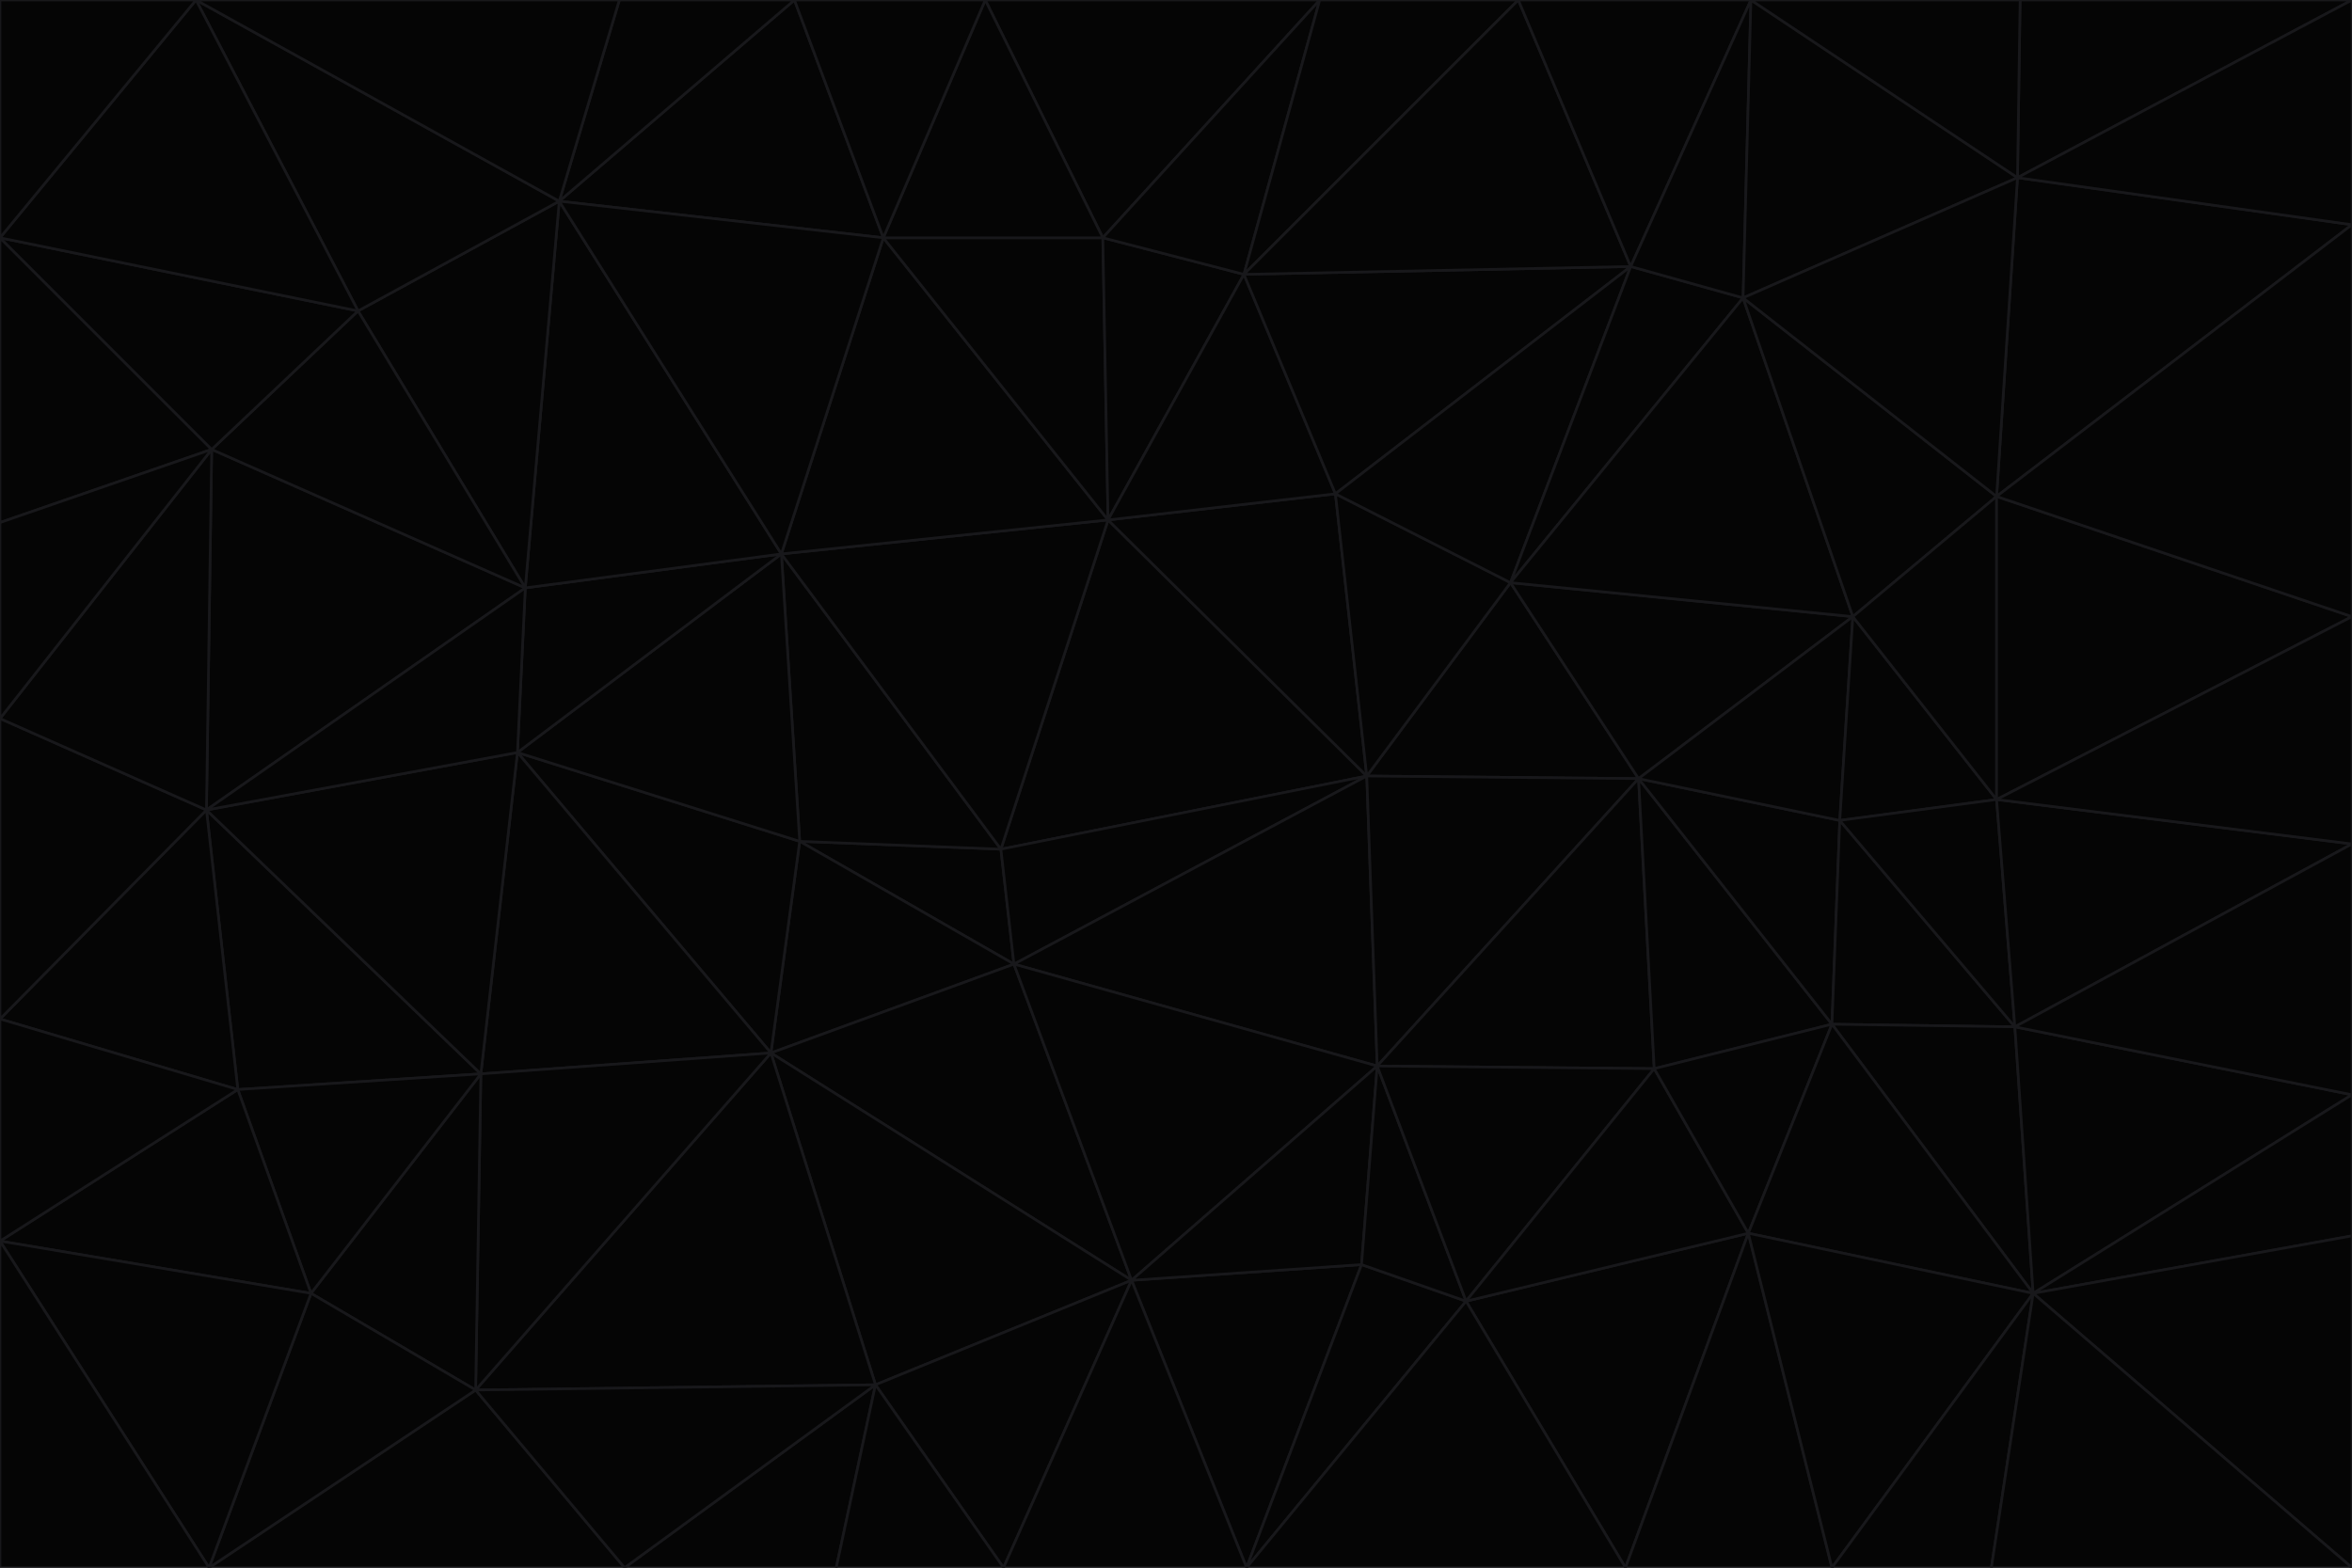 <svg id="visual" viewBox="0 0 900 600" width="900" height="600" xmlns="http://www.w3.org/2000/svg" xmlns:xlink="http://www.w3.org/1999/xlink" version="1.1"><g stroke-width="1" stroke-linejoin="bevel"><path d="M383 325L306 322L388 369Z" fill="#050505" stroke="#18181b"></path><path d="M306 322L295 403L388 369Z" fill="#050505" stroke="#18181b"></path><path d="M383 325L299 212L306 322Z" fill="#050505" stroke="#18181b"></path><path d="M306 322L198 288L295 403Z" fill="#050505" stroke="#18181b"></path><path d="M299 212L198 288L306 322Z" fill="#050505" stroke="#18181b"></path><path d="M295 403L433 490L388 369Z" fill="#050505" stroke="#18181b"></path><path d="M523 297L424 199L383 325Z" fill="#050505" stroke="#18181b"></path><path d="M198 288L184 411L295 403Z" fill="#050505" stroke="#18181b"></path><path d="M295 403L335 530L433 490Z" fill="#050505" stroke="#18181b"></path><path d="M523 297L383 325L388 369Z" fill="#050505" stroke="#18181b"></path><path d="M383 325L424 199L299 212Z" fill="#050505" stroke="#18181b"></path><path d="M182 532L335 530L295 403Z" fill="#050505" stroke="#18181b"></path><path d="M527 408L523 297L388 369Z" fill="#050505" stroke="#18181b"></path><path d="M299 212L201 225L198 288Z" fill="#050505" stroke="#18181b"></path><path d="M79 310L91 417L184 411Z" fill="#050505" stroke="#18181b"></path><path d="M433 490L527 408L388 369Z" fill="#050505" stroke="#18181b"></path><path d="M477 600L521 484L433 490Z" fill="#050505" stroke="#18181b"></path><path d="M433 490L521 484L527 408Z" fill="#050505" stroke="#18181b"></path><path d="M523 297L511 189L424 199Z" fill="#050505" stroke="#18181b"></path><path d="M424 199L338 91L299 212Z" fill="#050505" stroke="#18181b"></path><path d="M184 411L182 532L295 403Z" fill="#050505" stroke="#18181b"></path><path d="M239 600L320 600L335 530Z" fill="#050505" stroke="#18181b"></path><path d="M335 530L384 600L433 490Z" fill="#050505" stroke="#18181b"></path><path d="M320 600L384 600L335 530Z" fill="#050505" stroke="#18181b"></path><path d="M79 310L184 411L198 288Z" fill="#050505" stroke="#18181b"></path><path d="M184 411L119 495L182 532Z" fill="#050505" stroke="#18181b"></path><path d="M422 91L338 91L424 199Z" fill="#050505" stroke="#18181b"></path><path d="M299 212L214 77L201 225Z" fill="#050505" stroke="#18181b"></path><path d="M477 600L561 498L521 484Z" fill="#050505" stroke="#18181b"></path><path d="M521 484L561 498L527 408Z" fill="#050505" stroke="#18181b"></path><path d="M627 298L578 223L523 297Z" fill="#050505" stroke="#18181b"></path><path d="M523 297L578 223L511 189Z" fill="#050505" stroke="#18181b"></path><path d="M91 417L119 495L184 411Z" fill="#050505" stroke="#18181b"></path><path d="M627 298L523 297L527 408Z" fill="#050505" stroke="#18181b"></path><path d="M476 105L422 91L424 199Z" fill="#050505" stroke="#18181b"></path><path d="M81 172L79 310L201 225Z" fill="#050505" stroke="#18181b"></path><path d="M201 225L79 310L198 288Z" fill="#050505" stroke="#18181b"></path><path d="M80 600L239 600L182 532Z" fill="#050505" stroke="#18181b"></path><path d="M182 532L239 600L335 530Z" fill="#050505" stroke="#18181b"></path><path d="M476 105L424 199L511 189Z" fill="#050505" stroke="#18181b"></path><path d="M624 102L476 105L511 189Z" fill="#050505" stroke="#18181b"></path><path d="M384 600L477 600L433 490Z" fill="#050505" stroke="#18181b"></path><path d="M633 409L627 298L527 408Z" fill="#050505" stroke="#18181b"></path><path d="M561 498L633 409L527 408Z" fill="#050505" stroke="#18181b"></path><path d="M304 0L214 77L338 91Z" fill="#050505" stroke="#18181b"></path><path d="M338 91L214 77L299 212Z" fill="#050505" stroke="#18181b"></path><path d="M214 77L137 119L201 225Z" fill="#050505" stroke="#18181b"></path><path d="M137 119L81 172L201 225Z" fill="#050505" stroke="#18181b"></path><path d="M91 417L0 475L119 495Z" fill="#050505" stroke="#18181b"></path><path d="M79 310L0 390L91 417Z" fill="#050505" stroke="#18181b"></path><path d="M0 275L0 390L79 310Z" fill="#050505" stroke="#18181b"></path><path d="M622 600L669 472L561 498Z" fill="#050505" stroke="#18181b"></path><path d="M561 498L669 472L633 409Z" fill="#050505" stroke="#18181b"></path><path d="M633 409L701 392L627 298Z" fill="#050505" stroke="#18181b"></path><path d="M81 172L0 275L79 310Z" fill="#050505" stroke="#18181b"></path><path d="M505 0L377 0L422 91Z" fill="#050505" stroke="#18181b"></path><path d="M422 91L377 0L338 91Z" fill="#050505" stroke="#18181b"></path><path d="M377 0L304 0L338 91Z" fill="#050505" stroke="#18181b"></path><path d="M214 77L75 0L137 119Z" fill="#050505" stroke="#18181b"></path><path d="M669 472L701 392L633 409Z" fill="#050505" stroke="#18181b"></path><path d="M627 298L709 236L578 223Z" fill="#050505" stroke="#18181b"></path><path d="M119 495L80 600L182 532Z" fill="#050505" stroke="#18181b"></path><path d="M0 475L80 600L119 495Z" fill="#050505" stroke="#18181b"></path><path d="M701 392L704 314L627 298Z" fill="#050505" stroke="#18181b"></path><path d="M578 223L624 102L511 189Z" fill="#050505" stroke="#18181b"></path><path d="M476 105L505 0L422 91Z" fill="#050505" stroke="#18181b"></path><path d="M0 390L0 475L91 417Z" fill="#050505" stroke="#18181b"></path><path d="M304 0L237 0L214 77Z" fill="#050505" stroke="#18181b"></path><path d="M0 91L0 200L81 172Z" fill="#050505" stroke="#18181b"></path><path d="M477 600L622 600L561 498Z" fill="#050505" stroke="#18181b"></path><path d="M771 393L704 314L701 392Z" fill="#050505" stroke="#18181b"></path><path d="M0 91L81 172L137 119Z" fill="#050505" stroke="#18181b"></path><path d="M81 172L0 200L0 275Z" fill="#050505" stroke="#18181b"></path><path d="M667 114L624 102L578 223Z" fill="#050505" stroke="#18181b"></path><path d="M704 314L709 236L627 298Z" fill="#050505" stroke="#18181b"></path><path d="M764 306L709 236L704 314Z" fill="#050505" stroke="#18181b"></path><path d="M581 0L505 0L476 105Z" fill="#050505" stroke="#18181b"></path><path d="M709 236L667 114L578 223Z" fill="#050505" stroke="#18181b"></path><path d="M624 102L581 0L476 105Z" fill="#050505" stroke="#18181b"></path><path d="M771 393L701 392L778 495Z" fill="#050505" stroke="#18181b"></path><path d="M771 393L764 306L704 314Z" fill="#050505" stroke="#18181b"></path><path d="M709 236L764 190L667 114Z" fill="#050505" stroke="#18181b"></path><path d="M0 475L0 600L80 600Z" fill="#050505" stroke="#18181b"></path><path d="M670 0L581 0L624 102Z" fill="#050505" stroke="#18181b"></path><path d="M778 495L701 392L669 472Z" fill="#050505" stroke="#18181b"></path><path d="M75 0L0 91L137 119Z" fill="#050505" stroke="#18181b"></path><path d="M622 600L701 600L669 472Z" fill="#050505" stroke="#18181b"></path><path d="M237 0L75 0L214 77Z" fill="#050505" stroke="#18181b"></path><path d="M764 306L764 190L709 236Z" fill="#050505" stroke="#18181b"></path><path d="M667 114L670 0L624 102Z" fill="#050505" stroke="#18181b"></path><path d="M900 236L764 190L764 306Z" fill="#050505" stroke="#18181b"></path><path d="M701 600L778 495L669 472Z" fill="#050505" stroke="#18181b"></path><path d="M900 86L772 68L764 190Z" fill="#050505" stroke="#18181b"></path><path d="M772 68L670 0L667 114Z" fill="#050505" stroke="#18181b"></path><path d="M701 600L762 600L778 495Z" fill="#050505" stroke="#18181b"></path><path d="M75 0L0 0L0 91Z" fill="#050505" stroke="#18181b"></path><path d="M900 323L764 306L771 393Z" fill="#050505" stroke="#18181b"></path><path d="M764 190L772 68L667 114Z" fill="#050505" stroke="#18181b"></path><path d="M900 0L773 0L772 68Z" fill="#050505" stroke="#18181b"></path><path d="M772 68L773 0L670 0Z" fill="#050505" stroke="#18181b"></path><path d="M900 419L771 393L778 495Z" fill="#050505" stroke="#18181b"></path><path d="M900 419L900 323L771 393Z" fill="#050505" stroke="#18181b"></path><path d="M900 473L900 419L778 495Z" fill="#050505" stroke="#18181b"></path><path d="M900 323L900 236L764 306Z" fill="#050505" stroke="#18181b"></path><path d="M900 600L900 473L778 495Z" fill="#050505" stroke="#18181b"></path><path d="M762 600L900 600L778 495Z" fill="#050505" stroke="#18181b"></path><path d="M900 236L900 86L764 190Z" fill="#050505" stroke="#18181b"></path><path d="M900 86L900 0L772 68Z" fill="#050505" stroke="#18181b"></path></g></svg>